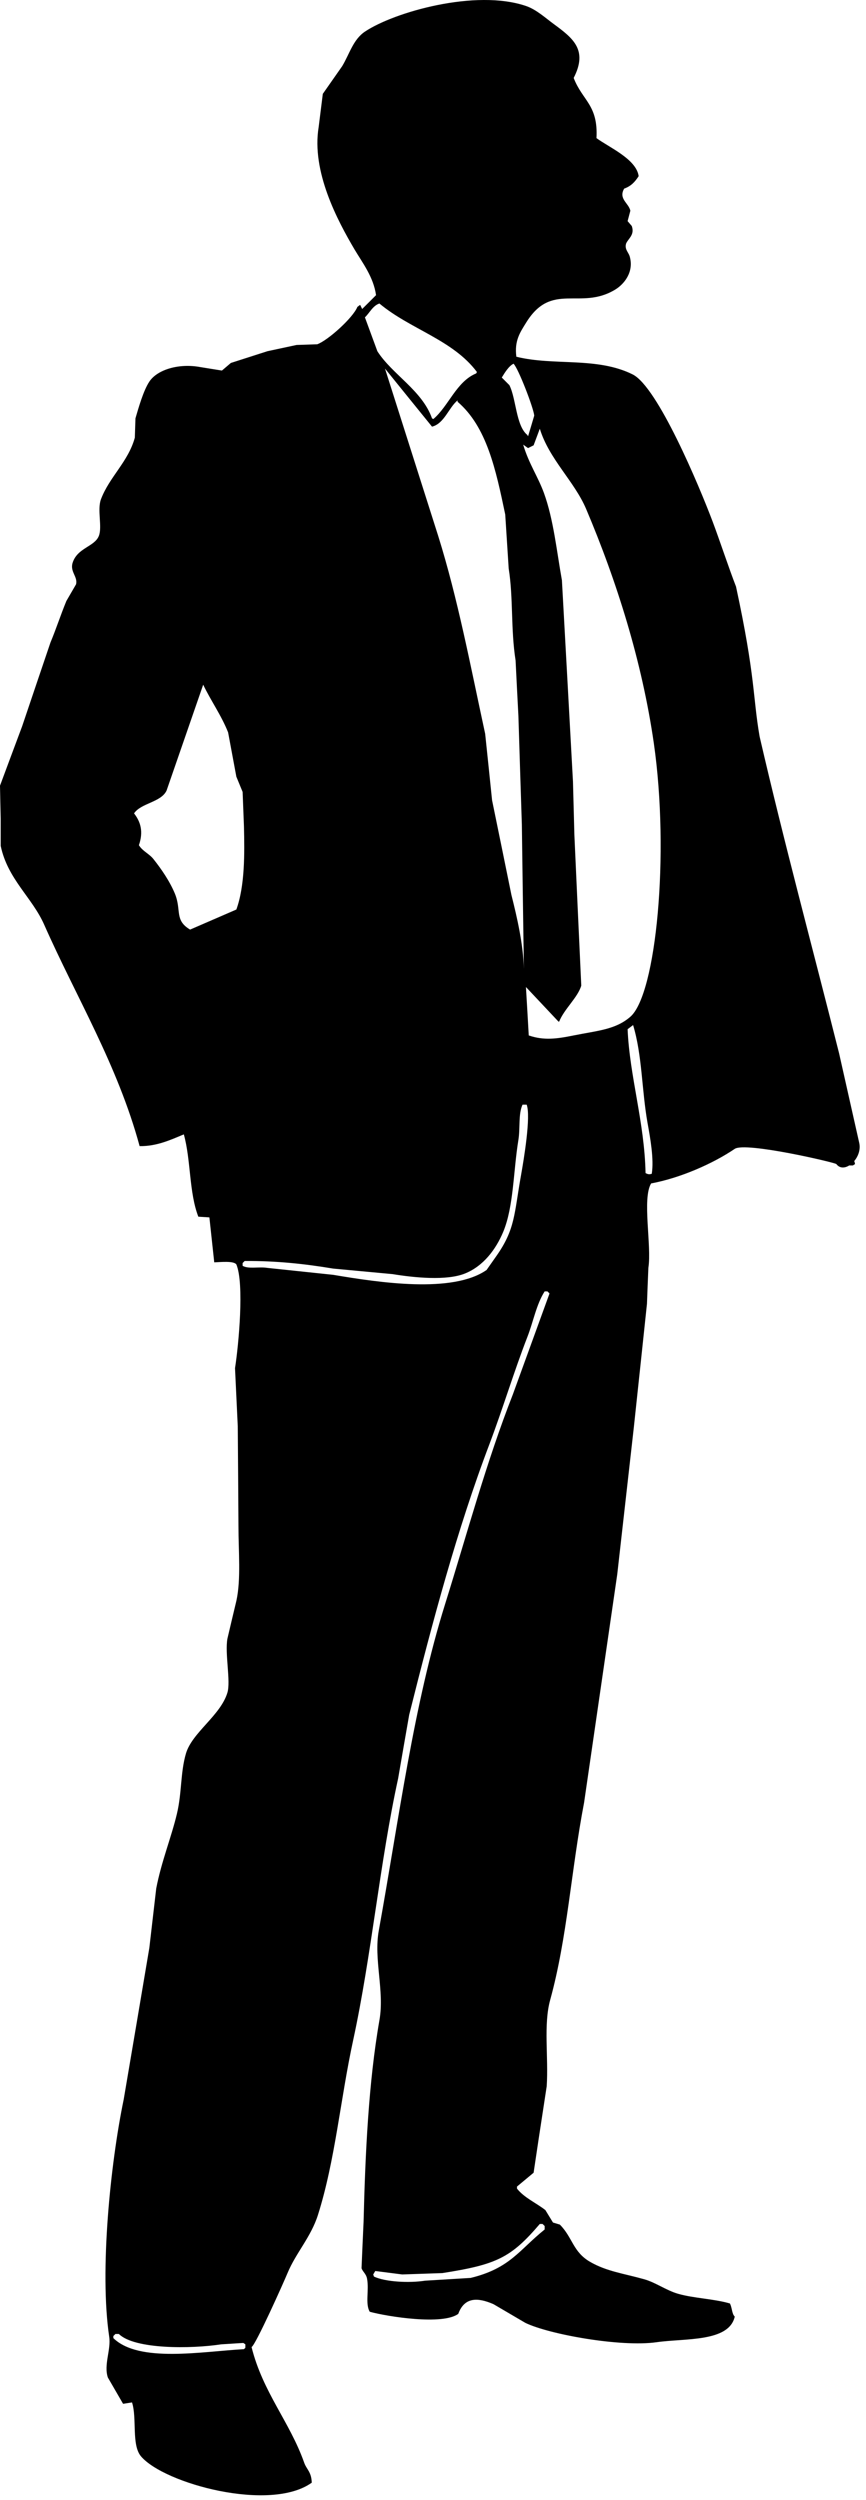 <?xml version="1.0" encoding="UTF-8" standalone="no"?>
<!DOCTYPE svg PUBLIC "-//W3C//DTD SVG 1.1//EN" "http://www.w3.org/Graphics/SVG/1.1/DTD/svg11.dtd">
<svg width="100%" height="100%" viewBox="0 0 123 355" version="1.1" xmlns="http://www.w3.org/2000/svg" xmlns:xlink="http://www.w3.org/1999/xlink" xml:space="preserve" xmlns:serif="http://www.serif.com/" style="fill-rule:evenodd;clip-rule:evenodd;stroke-linejoin:round;stroke-miterlimit:1.414;">
    <g transform="matrix(1,0,0,1,-1025.98,-37.73)">
        <path d="M1025.98,149.292C1026.01,150.863 1026.05,152.436 1026.08,154.007L1026.08,157.839C1027.07,162.573 1030.55,165.156 1032.26,169.037C1036.82,179.344 1042.68,188.942 1045.81,200.47C1048.27,200.507 1050.27,199.554 1052.09,198.801C1053.11,202.485 1052.82,207.051 1054.15,210.49C1054.68,210.522 1055.2,210.555 1055.72,210.588C1055.95,212.716 1056.18,214.845 1056.41,216.973C1057.29,216.937 1059.18,216.736 1059.55,217.267C1060.69,219.995 1059.88,228.652 1059.36,232.001C1059.49,234.751 1059.62,237.502 1059.75,240.252C1059.79,244.999 1059.82,249.748 1059.85,254.495C1059.85,257.972 1060.22,261.969 1059.56,265.005C1059.13,266.807 1058.7,268.608 1058.28,270.408C1057.9,272.515 1058.77,276.45 1058.28,278.07C1057.3,281.324 1053.27,283.724 1052.39,286.715C1051.6,289.399 1051.82,292.281 1051.11,295.261C1050.32,298.597 1048.9,302.06 1048.17,305.869C1047.84,308.685 1047.52,311.502 1047.19,314.316C1045.98,321.486 1044.77,328.659 1043.55,335.829C1041.67,344.879 1040.1,360.2 1041.49,369.521C1041.77,371.354 1040.69,373.507 1041.3,375.317L1043.46,379.05C1043.88,378.984 1044.31,378.918 1044.73,378.852C1045.46,381.086 1044.63,384.89 1046.01,386.514C1049.32,390.401 1064.39,394.474 1070.26,390.247C1070.21,388.689 1069.52,388.377 1069.18,387.398C1067.14,381.622 1063.31,377.418 1061.71,370.994C1062.31,370.667 1066.26,361.833 1066.82,360.483C1068,357.632 1070.14,355.384 1071.14,352.231C1073.6,344.441 1074.33,335.747 1076.15,327.378C1078.75,315.362 1079.92,302.21 1082.53,290.248C1083.05,287.236 1083.57,284.224 1084.1,281.21C1087.4,268.031 1090.92,254.835 1095.49,242.803C1097.43,237.658 1098.96,232.531 1100.88,227.577C1101.72,225.434 1102.16,222.931 1103.34,221.094L1103.73,221.094C1103.83,221.192 1103.93,221.29 1104.03,221.388C1102.29,226.168 1100.56,230.949 1098.82,235.729C1095.04,245.365 1092.35,255.41 1089.2,265.493C1084.71,279.866 1082.67,295.87 1079.78,311.858C1079.04,315.921 1080.6,320.4 1079.88,324.529C1078.32,333.434 1077.86,343.554 1077.62,353.212C1077.52,355.406 1077.42,357.601 1077.33,359.794C1077.49,360.295 1077.98,360.581 1078.11,361.268C1078.43,362.924 1077.82,364.841 1078.5,365.982C1081.07,366.679 1088.88,367.91 1091.07,366.276C1091.94,363.903 1093.8,363.909 1096.07,364.902C1097.58,365.785 1099.09,366.67 1100.59,367.553C1103.95,369.189 1114.15,371.029 1119.24,370.304C1123.31,369.724 1129.51,370.31 1130.34,366.668C1129.92,366.281 1129.97,365.399 1129.65,364.803C1127.37,364.136 1124.55,364.074 1122.29,363.428C1120.65,362.961 1119.09,361.816 1117.48,361.365C1114.51,360.532 1112.16,360.253 1109.82,358.909C1107.34,357.488 1107.33,355.455 1105.5,353.605L1104.52,353.309C1104.16,352.721 1103.8,352.131 1103.44,351.542C1102.11,350.504 1100.45,349.804 1099.41,348.496L1099.41,348.202C1100.2,347.547 1100.98,346.892 1101.77,346.238C1102,344.7 1102.23,343.159 1102.46,341.62C1102.85,339.068 1103.24,336.513 1103.63,333.958C1103.9,329.769 1103.15,325.208 1104.13,321.68C1106.56,312.844 1107.09,303.342 1108.94,293.684C1110.51,282.881 1112.08,272.073 1113.65,261.268C1114.43,254.327 1115.22,247.384 1116,240.443C1116.63,234.583 1117.25,228.72 1117.87,222.86C1117.93,221.157 1118,219.454 1118.07,217.752C1118.56,214.596 1117.16,207.92 1118.46,205.768C1122.61,204.992 1127.22,202.97 1130.34,200.857C1131.86,199.827 1144.61,202.805 1144.77,203.018C1145.25,203.652 1145.97,203.612 1146.62,203.2C1146.63,203.205 1146.63,203.21 1146.63,203.215C1146.8,203.215 1146.96,203.215 1147.12,203.215C1147.22,203.15 1147.32,203.085 1147.42,203.019C1147.4,202.87 1147.36,202.728 1147.31,202.589C1147.89,201.901 1148.24,200.92 1148.01,199.974C1147.06,195.751 1146.11,191.526 1145.16,187.302C1141.37,172.239 1137.35,157.377 1133.87,142.313C1132.89,136.681 1133.3,133.913 1130.52,121.025C1129.54,118.517 1128.16,114.34 1127.21,111.825C1125.28,106.701 1119.39,92.671 1115.84,90.896C1110.78,88.368 1104.67,89.708 1099.32,88.384C1099.02,86.11 1099.86,84.913 1100.69,83.571C1104.34,77.631 1108.37,81.868 1113.35,78.856C1114.59,78.111 1116.06,76.379 1115.42,74.141C1115.24,73.53 1114.64,73.098 1114.92,72.274C1115.27,71.552 1116.15,71.048 1115.71,69.818C1115.51,69.589 1115.32,69.36 1115.12,69.13C1115.25,68.639 1115.38,68.148 1115.51,67.657C1115.29,66.566 1113.79,65.977 1114.63,64.514C1115.63,64.147 1116.15,63.571 1116.69,62.745C1116.37,60.315 1112.43,58.625 1110.7,57.343C1110.95,52.605 1108.71,52.047 1107.46,48.797C1109.51,44.815 1107.37,43.157 1104.62,41.135C1103.45,40.279 1102.16,39.082 1100.69,38.581C1093.54,36.143 1081.96,39.444 1077.82,42.215C1076.14,43.332 1075.63,45.379 1074.58,47.127C1073.66,48.437 1072.75,49.747 1071.83,51.056C1071.63,52.627 1071.44,54.2 1071.24,55.771C1070.2,62.091 1073.91,69.038 1076.34,73.158C1077.45,75.027 1079.03,77.055 1079.39,79.641C1078.74,80.296 1078.08,80.951 1077.42,81.605C1077.33,81.409 1077.23,81.212 1077.13,81.016C1077,81.114 1076.87,81.212 1076.74,81.31C1076.11,82.864 1072.56,86.06 1071.04,86.615C1070.06,86.648 1069.08,86.68 1068.1,86.713C1066.72,87.008 1065.35,87.302 1063.97,87.597C1062.24,88.153 1060.51,88.71 1058.77,89.266C1058.35,89.626 1057.92,89.986 1057.5,90.347C1056.48,90.183 1055.47,90.019 1054.45,89.856C1051.41,89.283 1048.33,90.199 1047.19,91.919C1046.35,93.179 1045.65,95.653 1045.22,97.126L1045.13,99.876C1044.19,103.3 1041.52,105.441 1040.32,108.619C1039.76,110.105 1040.53,112.541 1040.02,113.825C1039.41,115.374 1036.96,115.501 1036.29,117.656C1035.9,118.916 1037.06,119.63 1036.78,120.701C1036.32,121.487 1035.87,122.273 1035.41,123.059C1034.57,125.1 1033.94,127.07 1033.15,128.953C1031.81,132.914 1030.46,136.877 1029.13,140.839C1028.07,143.661 1027.03,146.477 1025.98,149.292ZM1102.65,353.512C1102.78,353.512 1102.91,353.512 1103.04,353.512C1103.14,353.611 1103.24,353.708 1103.34,353.806C1103.34,353.971 1103.34,354.133 1103.34,354.298C1099.7,357.217 1098.44,359.806 1092.83,361.174C1090.67,361.305 1088.51,361.435 1086.35,361.567C1084.18,361.914 1080.71,361.759 1079.09,360.978C1079.06,360.88 1079.02,360.782 1078.99,360.683C1079.09,360.52 1079.18,360.356 1079.28,360.192C1080.56,360.357 1081.84,360.52 1083.11,360.683C1085.01,360.618 1086.91,360.553 1088.81,360.488C1096.53,359.281 1098.56,358.303 1102.65,353.512ZM1097.74,110.787C1097.9,113.34 1098.07,115.895 1098.23,118.449C1098.9,122.647 1098.51,127.051 1099.21,131.513C1099.34,134.133 1099.47,136.752 1099.61,139.372C1099.77,144.512 1099.93,149.653 1100.1,154.794C1100.19,161.637 1100.29,168.482 1100.39,175.324C1100.29,171.732 1099.41,167.953 1098.62,164.814C1097.71,160.329 1096.79,155.841 1095.87,151.356C1095.55,148.213 1095.22,145.069 1094.89,141.925C1092.77,132.124 1091.01,122.758 1088.22,113.832C1085.7,105.909 1083.18,97.983 1080.66,90.061C1082.88,92.811 1085.11,95.562 1087.34,98.312C1089.08,97.88 1089.72,95.6 1090.97,94.58L1090.97,94.776C1095.12,98.335 1096.4,104.39 1097.74,110.787ZM1079.87,80.827C1084.24,84.487 1090.29,85.968 1093.72,90.552C1093.68,90.617 1093.65,90.683 1093.62,90.748C1090.8,91.909 1089.71,95.381 1087.53,97.231C1087.47,97.198 1087.4,97.165 1087.34,97.133C1085.93,93.152 1081.69,90.899 1079.58,87.605C1078.99,86.001 1078.4,84.396 1077.81,82.792C1078.47,82.174 1078.93,81.126 1079.87,80.827ZM1101.86,96.74C1101.57,97.722 1101.28,98.705 1100.98,99.687C1100.95,99.622 1100.92,99.556 1100.88,99.491C1099.26,98.195 1099.3,94.337 1098.33,92.419C1097.97,92.059 1097.61,91.698 1097.25,91.338C1097.64,90.7 1098.23,89.71 1098.92,89.374C1099.6,90.036 1101.75,95.624 1101.86,96.74ZM1115.12,183.869C1115.38,183.673 1115.64,183.476 1115.9,183.28C1117.21,187.637 1117.11,192.453 1117.96,197.229C1118.32,199.221 1118.89,202.339 1118.55,204.399C1118.16,204.527 1117.97,204.449 1117.67,204.301C1117.52,197.047 1115.41,190.579 1115.12,183.869ZM1101.08,184.753C1100.95,182.461 1100.82,180.169 1100.68,177.877C1102.22,179.514 1103.76,181.151 1105.3,182.788L1105.4,182.788C1106.11,181 1108.03,179.389 1108.54,177.681C1108.21,170.543 1107.88,163.404 1107.56,156.266C1107.49,153.745 1107.43,151.224 1107.36,148.703C1106.84,139.176 1106.32,129.645 1105.79,120.118C1105.05,115.99 1104.6,111.486 1103.24,107.741C1102.38,105.38 1101.08,103.556 1100.29,100.865C1100.52,101.029 1100.75,101.193 1100.98,101.356C1101.25,101.225 1101.51,101.094 1101.77,100.963C1102.06,100.177 1102.36,99.391 1102.65,98.606C1103.98,102.938 1107.55,106.054 1109.23,110.001C1113.56,120.218 1117.17,131.626 1118.85,143.3C1121.1,159.025 1119.18,178.91 1115.51,182.101C1113.39,183.94 1110.89,184.061 1107.46,184.753C1105.11,185.228 1103.24,185.5 1101.08,184.753ZM1060.44,217.464L1060.44,217.072C1060.54,216.974 1060.63,216.875 1060.73,216.777C1065.27,216.751 1069.27,217.188 1073.3,217.858C1076.11,218.12 1078.93,218.382 1081.74,218.644C1084.77,219.139 1089.41,219.624 1092.05,218.546C1094.62,217.497 1096.39,215.179 1097.45,212.652C1098.95,209.048 1098.88,204.039 1099.61,199.588C1099.88,197.924 1099.58,195.91 1100.2,194.579L1100.78,194.579C1101.42,196.203 1100.35,202.529 1100,204.5C1098.99,210.111 1099.19,212.233 1096.47,216.091C1096.01,216.746 1095.55,217.402 1095.09,218.056C1090.26,221.42 1079.9,219.852 1073.3,218.744C1070.19,218.416 1067.08,218.09 1063.97,217.762C1062.73,217.56 1061.28,217.957 1060.44,217.464ZM1060.54,370.407C1060.63,370.473 1060.73,370.538 1060.83,370.604C1060.83,370.767 1060.83,370.931 1060.83,371.095C1060.76,371.159 1060.7,371.225 1060.63,371.291C1054.67,371.618 1045.71,373.269 1042.08,369.72C1042.08,369.621 1042.08,369.522 1042.08,369.425C1042.18,369.327 1042.28,369.229 1042.38,369.13C1042.54,369.13 1042.7,369.13 1042.86,369.13C1045.08,371.34 1053.17,371.256 1057.39,370.605C1058.44,370.539 1059.49,370.473 1060.54,370.407ZM1045.02,153.222C1046.02,151.742 1048.86,151.658 1049.64,149.98C1051.37,144.971 1053.11,139.96 1054.84,134.951C1055.89,137.164 1057.43,139.319 1058.38,141.729C1058.77,143.824 1059.16,145.921 1059.55,148.016C1059.85,148.737 1060.14,149.457 1060.44,150.177C1060.5,151.815 1060.57,153.452 1060.63,155.089C1060.72,158.913 1060.77,163.499 1059.55,166.876C1057.36,167.826 1055.17,168.775 1052.98,169.725C1050.72,168.379 1051.79,166.993 1050.82,164.618C1050.09,162.862 1048.9,161.124 1047.77,159.706C1047.18,158.955 1046.23,158.594 1045.71,157.742C1046.37,155.813 1045.96,154.438 1045.02,153.222Z"/>
    </g>
</svg>
